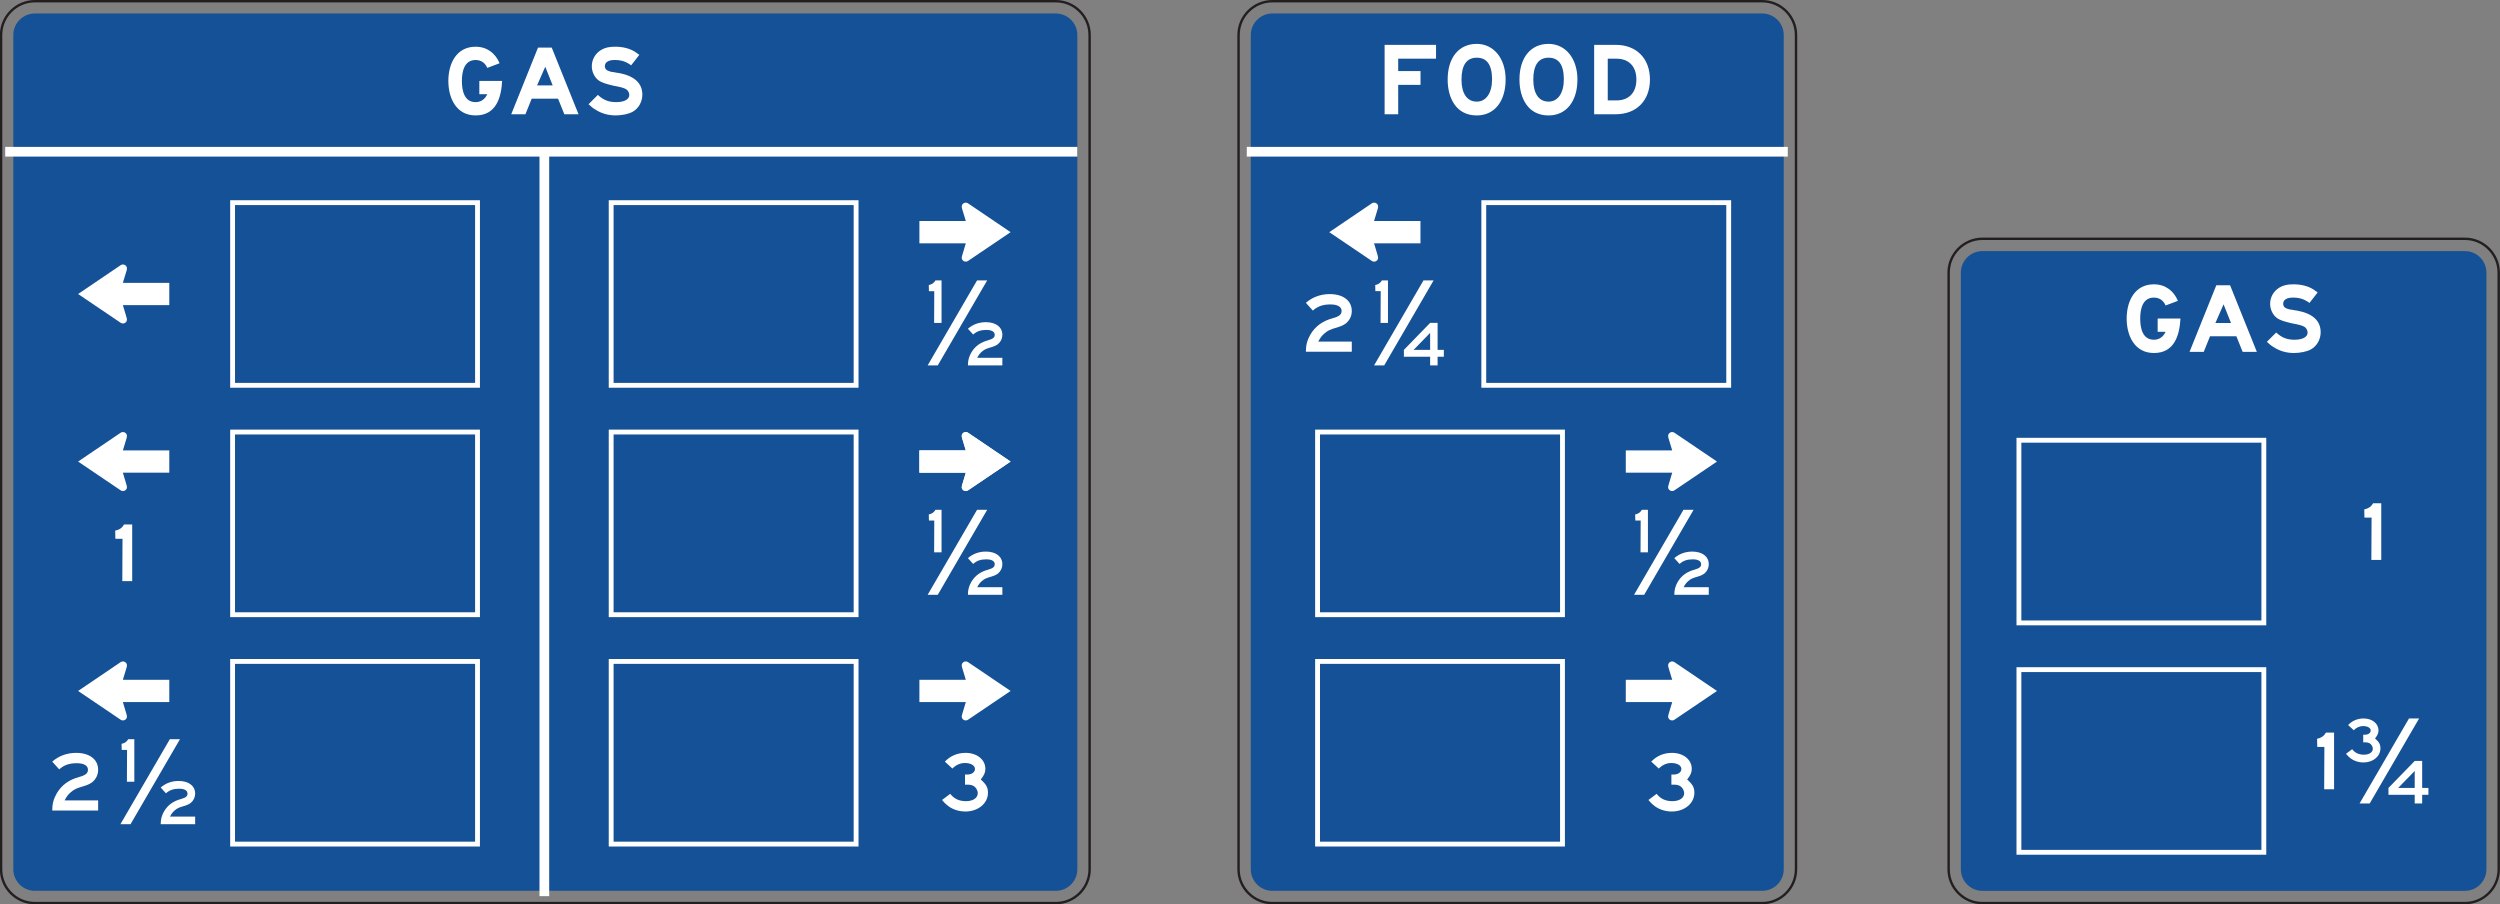 <?xml version="1.0" encoding="UTF-8" standalone="no"?>
<!-- Created with Inkscape (http://www.inkscape.org/) -->

<svg
   xmlns:dc="http://purl.org/dc/elements/1.1/"
   xmlns:cc="http://creativecommons.org/ns#"
   xmlns:rdf="http://www.w3.org/1999/02/22-rdf-syntax-ns#"
   xmlns:svg="http://www.w3.org/2000/svg"
   xmlns="http://www.w3.org/2000/svg"
   xmlns:sodipodi="http://sodipodi.sourceforge.net/DTD/sodipodi-0.dtd"
   xmlns:inkscape="http://www.inkscape.org/namespaces/inkscape"
   width="322.069"
   height="116.506"
   id="svg16083"
   version="1.1"
   inkscape:version="0.48.3.1 r9886"
   sodipodi:docname="New document 83">
  <rect width="100%" height="100%" fill="#808080" stroke="none"/>
  <defs
     id="defs16085">
    <clipPath
       clipPathUnits="userSpaceOnUse"
       id="clipPath11257">
      <path
         inkscape:connector-curvature="0"
         d="m 27,44.082 513.086,0 0,693.845 -513.086,0 0,-693.845 z"
         id="path11259" />
    </clipPath>
  </defs>
  <sodipodi:namedview
     id="base"
     pagecolor="#ffffff"
     bordercolor="#666666"
     borderopacity="1.0"
     inkscape:pageopacity="0.0"
     inkscape:pageshadow="2"
     inkscape:zoom="0.35"
     inkscape:cx="161.02094"
     inkscape:cy="58.25469"
     inkscape:document-units="px"
     inkscape:current-layer="layer1"
     showgrid="false"
     fit-margin-top="0"
     fit-margin-left="0"
     fit-margin-right="0"
     fit-margin-bottom="0"
     inkscape:window-width="451"
     inkscape:window-height="398"
     inkscape:window-x="125"
     inkscape:window-y="125"
     inkscape:window-maximized="0" />
  <g
     inkscape:label="Layer 1"
     inkscape:groupmode="layer"
     id="layer1"
     transform="translate(-213.979,-474.111)">
    <g
       transform="matrix(1.25,0,0,-1.25,20.73,666.34)"
       id="g11253">
      <g
         id="g11255"
         clip-path="url(#clipPath11257)">
        <g
           id="g11261"
           transform="translate(158.193,153.659)">
          <path
             inkscape:connector-curvature="0"
             d="m 0,0 105.22,0 c 1.916,0 3.484,-1.567 3.484,-3.486 l 0,-85.984 c 0,-1.917 -1.568,-3.482 -3.484,-3.482 l -105.22,0 c -1.916,0 -3.483,1.565 -3.483,3.482 l 0,85.984 C -3.483,-1.567 -1.916,0 0,0 z"
             style="fill:none;stroke:#231f20;stroke-width:0.25;stroke-linecap:butt;stroke-linejoin:miter;stroke-miterlimit:2.613;stroke-opacity:1;stroke-dasharray:none"
             id="path11263" />
        </g>
        <g
           id="g11265"
           transform="translate(158.193,152.393)">
          <path
             inkscape:connector-curvature="0"
             d="m 0,0 105.22,0 c 1.221,0 2.219,-0.993 2.219,-2.22 l 0,-85.984 c 0,-1.219 -0.998,-2.217 -2.219,-2.217 l -105.22,0 c -1.221,0 -2.223,0.998 -2.223,2.217 l 0,85.984 C -2.223,-0.993 -1.221,0 0,0"
             style="fill:#155196;fill-opacity:1;fill-rule:evenodd;stroke:none"
             id="path11267" />
        </g>
        <g
           id="g11269"
           transform="translate(203.618,141.887)">
          <path
             inkscape:connector-curvature="0"
             d="m 0,0 c -1.994,0 -2.811,1.777 -2.811,3.553 0,1.777 0.817,3.528 2.811,3.528 1.175,0 2.039,-0.672 2.47,-1.705 L 1.199,4.898 C 0.982,5.425 0.55,5.712 0,5.712 c -1.178,0 -1.416,-1.199 -1.416,-2.159 0,-0.983 0.238,-2.184 1.416,-2.184 0.527,0 0.959,0.289 1.199,0.816 l -0.817,0 0,1.368 2.352,0 C 2.638,1.826 2.111,0 0,0"
             style="fill:#ffffff;fill-opacity:1;fill-rule:nonzero;stroke:none"
             id="path11271" />
        </g>
        <g
           id="g11273"
           transform="translate(210.793,146.905)">
          <path
             inkscape:connector-curvature="0"
             d="m 0,0 -0.841,-1.921 1.607,0 L 0,0 z m 1.967,-4.895 -0.648,1.607 -2.713,0 -0.647,-1.607 -1.464,0 2.759,6.864 1.416,0 2.76,-6.864 -1.463,0 z"
             style="fill:#ffffff;fill-opacity:1;fill-rule:nonzero;stroke:none"
             id="path11275" />
        </g>
        <g
           id="g11277"
           transform="translate(219.815,142.272)">
          <path
             inkscape:connector-curvature="0"
             d="m 0,0 c -0.408,-0.238 -1.127,-0.384 -1.775,-0.384 -0.768,0 -1.512,0.217 -2.112,0.625 -0.217,0.121 -0.361,0.241 -0.672,0.529 L -3.6,1.729 c 0.578,-0.528 1.106,-0.744 1.897,-0.744 0.793,0 1.344,0.264 1.344,0.744 0,0.191 -0.12,0.457 -0.313,0.576 C -0.91,2.449 -1.15,2.521 -2.039,2.69 -2.76,2.858 -3.191,3 -3.479,3.194 c -0.457,0.31 -0.744,0.912 -0.744,1.488 0,0.695 0.36,1.318 0.959,1.68 0.385,0.24 0.842,0.335 1.442,0.335 0.767,0 1.488,-0.168 2.062,-0.528 C 0.385,6.072 0.457,6.025 0.674,5.858 l -0.842,-1.08 c -0.551,0.408 -1.055,0.55 -1.703,0.55 -0.623,0 -1.008,-0.215 -1.008,-0.646 0,-0.168 0.096,-0.361 0.264,-0.433 0.121,-0.071 0.263,-0.095 0.408,-0.143 L -1.992,4.08 -1.752,4.032 -1.44,3.985 C 0.144,3.697 0.986,2.953 0.986,1.753 0.986,1.032 0.602,0.337 0,0"
             style="fill:#ffffff;fill-opacity:1;fill-rule:nonzero;stroke:none"
             id="path11279" />
        </g>
        <path
           inkscape:connector-curvature="0"
           d="m 203.813,114.072 -25.242,0 0,18.825 25.242,0 0,-18.825 z"
           style="fill:#155196;fill-opacity:1;fill-rule:nonzero;stroke:#ffffff;stroke-width:0.5;stroke-linecap:butt;stroke-linejoin:miter;stroke-miterlimit:4;stroke-opacity:1;stroke-dasharray:none"
           id="path11281" />
        <g
           id="g11283"
           transform="translate(167.031,120.519)">
          <path
             inkscape:connector-curvature="0"
             d="M 0,0 -4.383,2.963 0,5.932 C 0.191,6.063 0.457,6.012 0.588,5.819 0.676,5.69 0.66,5.557 0.621,5.399 l -0.389,-1.287 4.783,0 0,-2.296 -4.783,0 0.377,-1.265 C 0.66,0.375 0.679,0.246 0.588,0.112 0.457,-0.08 0.191,-0.133 0,0"
             style="fill:#ffffff;fill-opacity:1;fill-rule:evenodd;stroke:none"
             id="path11285" />
        </g>
        <g
           id="g11287"
           transform="translate(167.031,103.251)">
          <path
             inkscape:connector-curvature="0"
             d="M 0,0 -4.383,2.963 0,5.931 C 0.191,6.062 0.457,6.011 0.588,5.818 0.676,5.689 0.66,5.556 0.621,5.398 l -0.389,-1.287 4.783,0 0,-2.296 -4.783,0 0.377,-1.264 C 0.66,0.375 0.679,0.246 0.588,0.111 0.457,-0.08 0.191,-0.133 0,0"
             style="fill:#ffffff;fill-opacity:1;fill-rule:evenodd;stroke:none"
             id="path11289" />
        </g>
        <path
           inkscape:connector-curvature="0"
           d="m 203.813,90.43 -25.242,0 0,18.826 25.242,0 0,-18.826 z"
           style="fill:#155196;fill-opacity:1;fill-rule:nonzero;stroke:#ffffff;stroke-width:0.5;stroke-linecap:butt;stroke-linejoin:miter;stroke-miterlimit:4;stroke-opacity:1;stroke-dasharray:none"
           id="path11291" />
        <g
           id="g11293"
           transform="translate(155.138,138.145)">
          <path
             inkscape:connector-curvature="0"
             d="M 0,0 110.49,0"
             style="fill:none;stroke:#ffffff;stroke-width:1;stroke-linecap:butt;stroke-linejoin:miter;stroke-miterlimit:4;stroke-opacity:1;stroke-dasharray:none"
             id="path11295" />
        </g>
        <path
           inkscape:connector-curvature="0"
           d="m 203.813,66.789 -25.242,0 0,18.825 25.242,0 0,-18.825 z"
           style="fill:#155196;fill-opacity:1;fill-rule:nonzero;stroke:#ffffff;stroke-width:0.5;stroke-linecap:butt;stroke-linejoin:miter;stroke-miterlimit:4;stroke-opacity:1;stroke-dasharray:none"
           id="path11297" />
        <g
           id="g11299"
           transform="translate(167.205,93.889)">
          <path
             inkscape:connector-curvature="0"
             d="m 0,0 0.02,4.364 -0.733,0 -0.021,0.84 c 0.448,0.103 0.693,0.267 0.916,0.636 l 0.836,0 L 1.018,0 0,0 z"
             style="fill:#ffffff;fill-opacity:1;fill-rule:nonzero;stroke:none"
             id="path11301" />
        </g>
        <g
           id="g11303"
           transform="translate(167.031,79.609)">
          <path
             inkscape:connector-curvature="0"
             d="M 0,0 -4.383,2.963 0,5.932 C 0.191,6.063 0.457,6.012 0.588,5.818 0.676,5.69 0.66,5.557 0.621,5.399 l -0.389,-1.288 4.783,0 0,-2.295 -4.783,0 0.377,-1.265 C 0.66,0.375 0.679,0.246 0.588,0.111 0.457,-0.08 0.191,-0.133 0,0"
             style="fill:#ffffff;fill-opacity:1;fill-rule:evenodd;stroke:none"
             id="path11305" />
        </g>
        <g
           id="g11307"
           transform="translate(254.095,70.147)">
          <path
             inkscape:connector-curvature="0"
             d="m 0,0 c -0.721,0 -1.441,0.246 -1.955,0.717 -0.144,0.124 -0.247,0.226 -0.452,0.472 l 0.843,0.634 c 0.411,-0.532 0.947,-0.757 1.625,-0.757 0.721,0 1.214,0.328 1.214,0.819 0,0.287 -0.184,0.614 -0.452,0.759 -0.165,0.082 -0.35,0.123 -0.576,0.123 l -0.288,0 0,1.045 0.247,0 c 0.452,0 0.781,0.245 0.781,0.573 0,0.349 -0.411,0.614 -1.028,0.614 -0.494,0 -0.947,-0.205 -1.297,-0.573 l -0.781,0.717 c 0.576,0.595 1.295,0.901 2.139,0.901 1.173,0 2.037,-0.696 2.037,-1.639 C 2.057,4.016 1.934,3.749 1.584,3.299 2.16,2.786 2.325,2.48 2.325,1.926 2.325,0.841 1.317,0 0,0"
             style="fill:#ffffff;fill-opacity:1;fill-rule:nonzero;stroke:none"
             id="path11309" />
        </g>
        <g
           id="g11311"
           transform="translate(159.982,70.249)">
          <path
             inkscape:connector-curvature="0"
             d="M 0,0 C 0,0.696 0.143,1.209 0.473,1.782 0.987,2.642 1.728,3.176 2.798,3.463 3.457,3.646 3.683,3.851 3.683,4.2 3.683,4.631 3.271,4.876 2.53,4.876 1.769,4.876 1.214,4.691 0.72,4.241 L 0,5.04 C 0.679,5.635 1.522,5.941 2.469,5.941 3.848,5.941 4.732,5.265 4.732,4.2 4.732,3.709 4.526,3.258 4.136,2.929 3.95,2.786 3.683,2.642 3.271,2.519 2.489,2.295 2.263,2.192 1.913,1.885 1.645,1.66 1.481,1.434 1.275,1.045 l 3.457,0 L 4.732,0 0,0 z"
             style="fill:#ffffff;fill-opacity:1;fill-rule:nonzero;stroke:none"
             id="path11313" />
        </g>
        <g
           id="g11315"
           transform="translate(168.053,68.841)">
          <path
             inkscape:connector-curvature="0"
             d="m 0,0 -1.043,0 5.093,8.758 1.043,0 L 0,0 z"
             style="fill:#ffffff;fill-opacity:1;fill-rule:nonzero;stroke:none"
             id="path11317" />
        </g>
        <g
           id="g11319"
           transform="translate(167.679,73.219)">
          <path
             inkscape:connector-curvature="0"
             d="m 0,0 0.016,3.274 -0.551,0 -0.015,0.63 c 0.336,0.077 0.519,0.2 0.688,0.477 l 0.626,0 L 0.764,0 0,0 z"
             style="fill:#ffffff;fill-opacity:1;fill-rule:nonzero;stroke:none"
             id="path11321" />
        </g>
        <g
           id="g11323"
           transform="translate(171.163,68.841)">
          <path
             inkscape:connector-curvature="0"
             d="M 0,0 C 0,0.521 0.107,0.906 0.354,1.335 0.74,1.981 1.295,2.38 2.098,2.596 2.592,2.734 2.761,2.888 2.761,3.149 2.761,3.472 2.454,3.656 1.897,3.656 1.327,3.656 0.91,3.517 0.54,3.18 L 0,3.779 C 0.508,4.225 1.141,4.455 1.851,4.455 2.885,4.455 3.549,3.949 3.549,3.149 3.549,2.781 3.394,2.443 3.101,2.197 2.962,2.088 2.761,1.981 2.454,1.888 1.867,1.72 1.697,1.643 1.434,1.413 1.234,1.244 1.11,1.075 0.957,0.783 l 2.592,0 L 3.549,0 0,0 z"
             style="fill:#ffffff;fill-opacity:1;fill-rule:nonzero;stroke:none"
             id="path11325" />
        </g>
        <path
           inkscape:connector-curvature="0"
           d="m 217.587,114.072 25.243,0 0,18.825 -25.243,0 0,-18.825 z"
           style="fill:#155196;fill-opacity:1;fill-rule:nonzero;stroke:#ffffff;stroke-width:0.5;stroke-linecap:butt;stroke-linejoin:miter;stroke-miterlimit:4;stroke-opacity:1;stroke-dasharray:none"
           id="path11327" />
        <g
           id="g11329"
           transform="translate(254.37,103.251)">
          <path
             inkscape:connector-curvature="0"
             d="M 0,0 4.383,2.963 0,5.931 C -0.191,6.062 -0.457,6.011 -0.588,5.818 -0.676,5.689 -0.66,5.556 -0.621,5.398 l 0.389,-1.287 -4.783,0 0,-2.296 4.783,0 -0.377,-1.264 C -0.66,0.375 -0.68,0.246 -0.588,0.111 -0.457,-0.08 -0.191,-0.133 0,0"
             style="fill:#ffffff;fill-opacity:1;fill-rule:evenodd;stroke:none"
             id="path11331" />
        </g>
        <g
           id="g11333"
           transform="translate(254.37,103.251)">
          <path
             inkscape:connector-curvature="0"
             d="M 0,0 4.383,2.963 0,5.931 C -0.191,6.062 -0.457,6.011 -0.588,5.818 -0.676,5.689 -0.66,5.556 -0.621,5.398 l 0.389,-1.287 -4.783,0 0,-2.296 4.783,0 -0.377,-1.264 C -0.66,0.375 -0.68,0.246 -0.588,0.111 -0.457,-0.08 -0.191,-0.133 0,0"
             style="fill:#ffffff;fill-opacity:1;fill-rule:evenodd;stroke:none"
             id="path11335" />
        </g>
        <path
           inkscape:connector-curvature="0"
           d="m 217.587,90.43 25.243,0 0,18.826 -25.243,0 0,-18.826 z"
           style="fill:#155196;fill-opacity:1;fill-rule:nonzero;stroke:#ffffff;stroke-width:0.5;stroke-linecap:butt;stroke-linejoin:miter;stroke-miterlimit:4;stroke-opacity:1;stroke-dasharray:none"
           id="path11337" />
        <path
           inkscape:connector-curvature="0"
           d="m 217.587,66.789 25.243,0 0,18.825 -25.243,0 0,-18.825 z"
           style="fill:#155196;fill-opacity:1;fill-rule:nonzero;stroke:#ffffff;stroke-width:0.5;stroke-linecap:butt;stroke-linejoin:miter;stroke-miterlimit:4;stroke-opacity:1;stroke-dasharray:none"
           id="path11339" />
        <g
           id="g11341"
           transform="translate(254.37,79.609)">
          <path
             inkscape:connector-curvature="0"
             d="M 0,0 4.383,2.963 0,5.932 C -0.191,6.063 -0.457,6.012 -0.588,5.818 -0.676,5.69 -0.66,5.557 -0.621,5.399 l 0.389,-1.288 -4.783,0 0,-2.295 4.783,0 -0.377,-1.265 C -0.66,0.375 -0.68,0.246 -0.588,0.111 -0.457,-0.08 -0.191,-0.133 0,0"
             style="fill:#ffffff;fill-opacity:1;fill-rule:evenodd;stroke:none"
             id="path11343" />
        </g>
        <g
           id="g11345"
           transform="translate(256.339,101.24)">
          <path
             inkscape:connector-curvature="0"
             d="m 0,0 -1.043,0 -5.092,-8.759 1.042,0 L 0,0 z"
             style="fill:#ffffff;fill-opacity:1;fill-rule:nonzero;stroke:none"
             id="path11347" />
        </g>
        <g
           id="g11349"
           transform="translate(251.636,96.859)">
          <path
             inkscape:connector-curvature="0"
             d="m 0,0 0,4.381 -0.627,0 c -0.168,-0.277 -0.35,-0.4 -0.687,-0.478 l 0.015,-0.629 0.55,0 L -0.763,0 0,0 z"
             style="fill:#ffffff;fill-opacity:1;fill-rule:nonzero;stroke:none"
             id="path11351" />
        </g>
        <g
           id="g11353"
           transform="translate(257.904,92.481)">
          <path
             inkscape:connector-curvature="0"
             d="m 0,0 0,0.783 -2.592,0 c 0.154,0.292 0.277,0.461 0.478,0.63 0.262,0.231 0.432,0.308 1.019,0.476 0.308,0.093 0.508,0.2 0.648,0.308 C -0.154,2.444 0,2.781 0,3.15 0,3.949 -0.664,4.455 -1.698,4.455 -2.407,4.455 -3.04,4.226 -3.55,3.779 l 0.541,-0.598 c 0.371,0.337 0.787,0.475 1.358,0.475 0.556,0 0.864,-0.183 0.864,-0.506 0,-0.261 -0.17,-0.415 -0.664,-0.553 C -2.253,2.381 -2.808,1.982 -3.195,1.336 -3.441,0.906 -3.55,0.522 -3.55,0 L 0,0 z"
             style="fill:#ffffff;fill-opacity:1;fill-rule:nonzero;stroke:none"
             id="path11355" />
        </g>
        <g
           id="g11357"
           transform="translate(254.37,126.892)">
          <path
             inkscape:connector-curvature="0"
             d="M 0,0 4.383,2.963 0,5.932 C -0.191,6.063 -0.457,6.012 -0.588,5.819 -0.676,5.69 -0.66,5.557 -0.621,5.399 l 0.389,-1.287 -4.783,0 0,-2.296 4.783,0 -0.377,-1.265 C -0.66,0.375 -0.68,0.246 -0.588,0.112 -0.457,-0.08 -0.191,-0.133 0,0"
             style="fill:#ffffff;fill-opacity:1;fill-rule:evenodd;stroke:none"
             id="path11359" />
        </g>
        <g
           id="g11361"
           transform="translate(256.339,124.883)">
          <path
             inkscape:connector-curvature="0"
             d="m 0,0 -1.043,0 -5.092,-8.759 1.042,0 L 0,0 z"
             style="fill:#ffffff;fill-opacity:1;fill-rule:nonzero;stroke:none"
             id="path11363" />
        </g>
        <g
           id="g11365"
           transform="translate(251.636,120.502)">
          <path
             inkscape:connector-curvature="0"
             d="m 0,0 0,4.381 -0.627,0 C -0.795,4.103 -0.977,3.98 -1.314,3.903 l 0.015,-0.63 0.55,0 L -0.763,0 0,0 z"
             style="fill:#ffffff;fill-opacity:1;fill-rule:nonzero;stroke:none"
             id="path11367" />
        </g>
        <g
           id="g11369"
           transform="translate(257.904,116.124)">
          <path
             inkscape:connector-curvature="0"
             d="m 0,0 0,0.783 -2.592,0 c 0.154,0.292 0.277,0.461 0.478,0.63 0.262,0.23 0.432,0.307 1.019,0.475 0.308,0.093 0.508,0.201 0.648,0.309 C -0.154,2.443 0,2.781 0,3.149 c 0,0.8 -0.664,1.306 -1.698,1.306 -0.709,0 -1.342,-0.23 -1.852,-0.676 L -3.009,3.18 c 0.371,0.337 0.787,0.476 1.358,0.476 0.556,0 0.864,-0.184 0.864,-0.507 0,-0.261 -0.17,-0.415 -0.664,-0.553 C -2.253,2.381 -2.808,1.981 -3.195,1.336 -3.441,0.906 -3.55,0.521 -3.55,0 L 0,0 z"
             style="fill:#ffffff;fill-opacity:1;fill-rule:nonzero;stroke:none"
             id="path11371" />
        </g>
        <g
           id="g11373"
           transform="translate(210.701,137.95)">
          <path
             inkscape:connector-curvature="0"
             d="M 0,0 0,-76.526"
             style="fill:none;stroke:#ffffff;stroke-width:1;stroke-linecap:butt;stroke-linejoin:miter;stroke-miterlimit:4;stroke-opacity:1;stroke-dasharray:none"
             id="path11375" />
        </g>
        <g
           id="g11377"
           transform="translate(358.911,129.173)">
          <path
             inkscape:connector-curvature="0"
             d="m 0,0 49.727,0 c 1.916,0 3.484,-1.568 3.484,-3.487 l 0,-61.497 c 0,-1.917 -1.568,-3.482 -3.484,-3.482 l -49.727,0 c -1.916,0 -3.482,1.565 -3.482,3.482 l 0,61.497 C -3.482,-1.568 -1.916,0 0,0 z"
             style="fill:none;stroke:#231f20;stroke-width:0.25;stroke-linecap:butt;stroke-linejoin:miter;stroke-miterlimit:2.613;stroke-opacity:1;stroke-dasharray:none"
             id="path11379" />
        </g>
        <g
           id="g11381"
           transform="translate(358.911,127.906)">
          <path
             inkscape:connector-curvature="0"
             d="m 0,0 49.727,0 c 1.22,0 2.218,-0.993 2.218,-2.221 l 0,-61.497 c 0,-1.219 -0.998,-2.217 -2.218,-2.217 l -49.727,0 c -1.221,0 -2.223,0.998 -2.223,2.217 l 0,61.497 C -2.223,-0.993 -1.221,0 0,0"
             style="fill:#155196;fill-opacity:1;fill-rule:evenodd;stroke:none"
             id="path11383" />
        </g>
        <g
           id="g11385"
           transform="translate(376.589,117.401)">
          <path
             inkscape:connector-curvature="0"
             d="m 0,0 c -1.994,0 -2.811,1.776 -2.811,3.553 0,1.776 0.817,3.527 2.811,3.527 1.176,0 2.039,-0.672 2.471,-1.704 L 1.199,4.898 C 0.982,5.425 0.551,5.712 0,5.712 c -1.178,0 -1.416,-1.199 -1.416,-2.159 0,-0.984 0.238,-2.185 1.416,-2.185 0.527,0 0.959,0.289 1.199,0.817 l -0.816,0 0,1.368 2.351,0 C 2.639,1.825 2.111,0 0,0"
             style="fill:#ffffff;fill-opacity:1;fill-rule:nonzero;stroke:none"
             id="path11387" />
        </g>
        <g
           id="g11389"
           transform="translate(383.765,122.418)">
          <path
             inkscape:connector-curvature="0"
             d="m 0,0 -0.842,-1.921 1.607,0 L 0,0 z m 1.966,-4.896 -0.648,1.608 -2.713,0 -0.646,-1.608 -1.465,0 2.76,6.864 1.416,0 2.759,-6.864 -1.463,0 z"
             style="fill:#ffffff;fill-opacity:1;fill-rule:nonzero;stroke:none"
             id="path11391" />
        </g>
        <g
           id="g11393"
           transform="translate(392.786,117.785)">
          <path
             inkscape:connector-curvature="0"
             d="m 0,0 c -0.408,-0.238 -1.127,-0.384 -1.775,-0.384 -0.768,0 -1.512,0.217 -2.112,0.625 -0.216,0.12 -0.361,0.24 -0.671,0.528 l 0.959,0.959 c 0.578,-0.527 1.105,-0.744 1.896,-0.744 0.793,0 1.344,0.265 1.344,0.744 0,0.192 -0.119,0.457 -0.313,0.577 C -0.91,2.449 -1.15,2.52 -2.039,2.689 -2.76,2.857 -3.191,3 -3.478,3.193 c -0.457,0.311 -0.745,0.912 -0.745,1.489 0,0.695 0.36,1.318 0.959,1.679 0.385,0.24 0.842,0.335 1.442,0.335 0.767,0 1.488,-0.168 2.062,-0.527 C 0.385,6.072 0.457,6.024 0.674,5.857 l -0.842,-1.08 c -0.551,0.408 -1.055,0.551 -1.703,0.551 -0.623,0 -1.008,-0.216 -1.008,-0.646 0,-0.168 0.096,-0.362 0.264,-0.433 0.121,-0.071 0.264,-0.096 0.408,-0.144 L -1.992,4.08 -1.752,4.032 -1.439,3.984 C 0.145,3.696 0.986,2.953 0.986,1.753 0.986,1.032 0.602,0.337 0,0"
             style="fill:#ffffff;fill-opacity:1;fill-rule:nonzero;stroke:none"
             id="path11395" />
        </g>
        <path
           inkscape:connector-curvature="0"
           d="m 362.673,89.586 25.242,0 0,18.825 -25.242,0 0,-18.825 z"
           style="fill:#155196;fill-opacity:1;fill-rule:nonzero;stroke:#ffffff;stroke-width:0.5;stroke-linecap:butt;stroke-linejoin:miter;stroke-miterlimit:4;stroke-opacity:1;stroke-dasharray:none"
           id="path11397" />
        <g
           id="g11399"
           transform="translate(398.997,96.078)">
          <path
             inkscape:connector-curvature="0"
             d="m 0,0 0.022,4.363 -0.735,0 -0.019,0.84 c 0.447,0.104 0.691,0.268 0.916,0.637 L 1.02,5.84 1.02,0 0,0 z"
             style="fill:#ffffff;fill-opacity:1;fill-rule:nonzero;stroke:none"
             id="path11401" />
        </g>
        <path
           inkscape:connector-curvature="0"
           d="m 362.673,65.944 25.242,0 0,18.825 -25.242,0 0,-18.825 z"
           style="fill:#155196;fill-opacity:1;fill-rule:nonzero;stroke:#ffffff;stroke-width:0.5;stroke-linecap:butt;stroke-linejoin:miter;stroke-miterlimit:4;stroke-opacity:1;stroke-dasharray:none"
           id="path11403" />
        <g
           id="g11405"
           transform="translate(394.134,72.437)">
          <path
             inkscape:connector-curvature="0"
             d="m 0,0 0.021,4.364 -0.734,0 -0.02,0.839 c 0.448,0.104 0.692,0.268 0.916,0.637 l 0.836,0 L 1.019,0 0,0 z"
             style="fill:#ffffff;fill-opacity:1;fill-rule:nonzero;stroke:none"
             id="path11407" />
        </g>
        <g
           id="g11409"
           transform="translate(403.917,79.736)">
          <path
             inkscape:connector-curvature="0"
             d="m 0,0 -1.043,0 -5.092,-8.759 1.043,0 L 0,0 z"
             style="fill:#ffffff;fill-opacity:1;fill-rule:nonzero;stroke:none"
             id="path11411" />
        </g>
        <g
           id="g11413"
           transform="translate(398.188,75.203)">
          <path
             inkscape:connector-curvature="0"
             d="m 0,0 c -0.541,0 -1.082,0.185 -1.466,0.538 -0.108,0.093 -0.186,0.169 -0.34,0.353 l 0.633,0.477 C -0.865,0.969 -0.462,0.8 0.045,0.8 c 0.541,0 0.913,0.246 0.913,0.614 0,0.215 -0.141,0.461 -0.34,0.569 C 0.493,2.045 0.354,2.075 0.184,2.075 l -0.215,0 0,0.784 0.186,0 c 0.338,0 0.586,0.184 0.586,0.43 0,0.262 -0.309,0.461 -0.772,0.461 -0.371,0 -0.711,-0.154 -0.972,-0.43 l -0.586,0.537 c 0.431,0.447 0.97,0.676 1.603,0.676 0.881,0 1.529,-0.521 1.529,-1.228 C 1.543,3.012 1.45,2.812 1.188,2.474 1.62,2.09 1.743,1.86 1.743,1.445 1.743,0.631 0.987,0 0,0"
             style="fill:#ffffff;fill-opacity:1;fill-rule:nonzero;stroke:none"
             id="path11415" />
        </g>
        <g
           id="g11417"
           transform="translate(403.464,74.328)">
          <path
             inkscape:connector-curvature="0"
             d="M 0,0 -1.705,-1.752 0,-1.752 0,0 z m 0.769,-2.459 0,-0.892 -0.769,0 0,0.892 -2.705,0 0,0.707 L 0,1.03 l 0.769,0 0,-2.782 0.645,0 0,-0.707 -0.645,0 z"
             style="fill:#ffffff;fill-opacity:1;fill-rule:nonzero;stroke:none"
             id="path11419" />
        </g>
        <g
           id="g11421"
           transform="translate(285.729,153.659)">
          <path
             inkscape:connector-curvature="0"
             d="m 0,0 50.487,0 c 1.916,0 3.484,-1.567 3.484,-3.486 l 0,-85.984 c 0,-1.917 -1.568,-3.482 -3.484,-3.482 l -50.487,0 c -1.916,0 -3.482,1.565 -3.482,3.482 l 0,85.984 C -3.482,-1.567 -1.916,0 0,0 z"
             style="fill:none;stroke:#231f20;stroke-width:0.25;stroke-linecap:butt;stroke-linejoin:miter;stroke-miterlimit:2.613;stroke-opacity:1;stroke-dasharray:none"
             id="path11423" />
        </g>
        <g
           id="g11425"
           transform="translate(285.729,152.393)">
          <path
             inkscape:connector-curvature="0"
             d="m 0,0 50.487,0 c 1.221,0 2.219,-0.993 2.219,-2.22 l 0,-85.984 c 0,-1.219 -0.998,-2.217 -2.219,-2.217 l -50.487,0 c -1.221,0 -2.223,0.998 -2.223,2.217 l 0,85.984 C -2.223,-0.993 -1.221,0 0,0"
             style="fill:#155196;fill-opacity:1;fill-rule:evenodd;stroke:none"
             id="path11427" />
        </g>
        <g
           id="g11429"
           transform="translate(283.095,138.145)">
          <path
             inkscape:connector-curvature="0"
             d="M 0,0 55.756,0"
             style="fill:none;stroke:#ffffff;stroke-width:1;stroke-linecap:butt;stroke-linejoin:miter;stroke-miterlimit:4;stroke-opacity:1;stroke-dasharray:none"
             id="path11431" />
        </g>
        <g
           id="g11433"
           transform="translate(326.897,70.147)">
          <path
             inkscape:connector-curvature="0"
             d="m 0,0 c -0.72,0 -1.439,0.246 -1.955,0.717 -0.142,0.124 -0.246,0.226 -0.451,0.472 l 0.844,0.634 c 0.41,-0.532 0.945,-0.757 1.625,-0.757 0.721,0 1.213,0.328 1.213,0.819 0,0.287 -0.184,0.614 -0.451,0.759 -0.166,0.082 -0.35,0.123 -0.576,0.123 l -0.29,0 0,1.045 0.248,0 c 0.452,0 0.782,0.245 0.782,0.573 0,0.349 -0.412,0.614 -1.03,0.614 -0.494,0 -0.945,-0.205 -1.296,-0.573 l -0.782,0.717 c 0.576,0.595 1.297,0.901 2.141,0.901 1.172,0 2.037,-0.696 2.037,-1.639 C 2.059,4.016 1.936,3.749 1.584,3.299 2.161,2.786 2.327,2.48 2.327,1.926 2.327,0.841 1.319,0 0,0"
             style="fill:#ffffff;fill-opacity:1;fill-rule:nonzero;stroke:none"
             id="path11435" />
        </g>
        <g
           id="g11437"
           transform="translate(327.173,103.251)">
          <path
             inkscape:connector-curvature="0"
             d="M 0,0 4.383,2.963 0,5.931 C -0.192,6.062 -0.457,6.011 -0.588,5.818 -0.676,5.689 -0.66,5.556 -0.621,5.398 l 0.388,-1.287 -4.783,0 0,-2.296 4.783,0 L -0.61,0.551 C -0.66,0.375 -0.68,0.246 -0.588,0.111 -0.457,-0.08 -0.192,-0.133 0,0"
             style="fill:#ffffff;fill-opacity:1;fill-rule:evenodd;stroke:none"
             id="path11439" />
        </g>
        <path
           inkscape:connector-curvature="0"
           d="m 290.39,90.43 25.242,0 0,18.826 -25.242,0 0,-18.826 z"
           style="fill:#155196;fill-opacity:1;fill-rule:nonzero;stroke:#ffffff;stroke-width:0.5;stroke-linecap:butt;stroke-linejoin:miter;stroke-miterlimit:4;stroke-opacity:1;stroke-dasharray:none"
           id="path11441" />
        <path
           inkscape:connector-curvature="0"
           d="m 290.39,66.789 25.242,0 0,18.825 -25.242,0 0,-18.825 z"
           style="fill:#155196;fill-opacity:1;fill-rule:nonzero;stroke:#ffffff;stroke-width:0.5;stroke-linecap:butt;stroke-linejoin:miter;stroke-miterlimit:4;stroke-opacity:1;stroke-dasharray:none"
           id="path11443" />
        <g
           id="g11445"
           transform="translate(327.173,79.609)">
          <path
             inkscape:connector-curvature="0"
             d="M 0,0 4.383,2.963 0,5.932 C -0.192,6.063 -0.457,6.012 -0.588,5.818 -0.676,5.69 -0.66,5.557 -0.621,5.399 l 0.388,-1.288 -4.783,0 0,-2.295 4.783,0 L -0.61,0.551 C -0.66,0.375 -0.68,0.246 -0.588,0.111 -0.457,-0.08 -0.192,-0.133 0,0"
             style="fill:#ffffff;fill-opacity:1;fill-rule:evenodd;stroke:none"
             id="path11447" />
        </g>
        <g
           id="g11449"
           transform="translate(329.142,101.24)">
          <path
             inkscape:connector-curvature="0"
             d="m 0,0 -1.043,0 -5.092,-8.759 1.043,0 L 0,0 z"
             style="fill:#ffffff;fill-opacity:1;fill-rule:nonzero;stroke:none"
             id="path11451" />
        </g>
        <g
           id="g11453"
           transform="translate(324.438,96.859)">
          <path
             inkscape:connector-curvature="0"
             d="m 0,0 0,4.381 -0.626,0 c -0.168,-0.277 -0.35,-0.4 -0.688,-0.478 l 0.016,-0.629 0.55,0 L -0.763,0 0,0 z"
             style="fill:#ffffff;fill-opacity:1;fill-rule:nonzero;stroke:none"
             id="path11455" />
        </g>
        <g
           id="g11457"
           transform="translate(330.708,92.481)">
          <path
             inkscape:connector-curvature="0"
             d="m 0,0 0,0.783 -2.594,0 c 0.155,0.292 0.278,0.461 0.479,0.63 0.261,0.231 0.431,0.308 1.019,0.476 0.309,0.093 0.508,0.2 0.649,0.308 C -0.154,2.444 0,2.781 0,3.15 0,3.949 -0.664,4.455 -1.699,4.455 -2.408,4.455 -3.041,4.226 -3.551,3.779 L -3.01,3.181 c 0.371,0.337 0.787,0.475 1.358,0.475 0.556,0 0.865,-0.183 0.865,-0.506 0,-0.261 -0.17,-0.415 -0.664,-0.553 C -2.254,2.381 -2.809,1.982 -3.195,1.336 -3.441,0.906 -3.551,0.522 -3.551,0 L 0,0 z"
             style="fill:#ffffff;fill-opacity:1;fill-rule:nonzero;stroke:none"
             id="path11459" />
        </g>
        <g
           id="g11461"
           transform="translate(298.7,147.734)">
          <path
             inkscape:connector-curvature="0"
             d="m 0,0 0,-1.273 2.301,0 0,-1.426 -2.301,0 0,-3.026 -1.4,0 0,7.151 5.301,0 L 3.901,0 0,0 z"
             style="fill:#ffffff;fill-opacity:1;fill-rule:nonzero;stroke:none"
             id="path11463" />
        </g>
        <g
           id="g11465"
           transform="translate(306.798,147.837)">
          <path
             inkscape:connector-curvature="0"
             d="m 0,0 c -1.026,0 -1.574,-0.75 -1.574,-2.25 0,-1.452 0.574,-2.277 1.574,-2.277 0.974,0 1.576,0.901 1.576,2.3 C 1.576,-0.676 1,0 0,0 m 0,-5.952 c -2.151,0 -3,1.826 -3,3.702 0,2.25 1.15,3.673 3,3.673 1.724,0 2.974,-1.474 2.974,-3.673 0,-2.277 -1.173,-3.702 -2.974,-3.702"
             style="fill:#ffffff;fill-opacity:1;fill-rule:nonzero;stroke:none"
             id="path11467" />
        </g>
        <g
           id="g11469"
           transform="translate(314.198,147.837)">
          <path
             inkscape:connector-curvature="0"
             d="m 0,0 c -1.025,0 -1.574,-0.75 -1.574,-2.25 0,-1.452 0.574,-2.277 1.574,-2.277 0.975,0 1.574,0.901 1.574,2.3 C 1.574,-0.676 1,0 0,0 m 0,-5.952 c -2.15,0 -3,1.826 -3,3.702 0,2.25 1.151,3.673 3,3.673 1.725,0 2.975,-1.474 2.975,-3.673 0,-2.277 -1.174,-3.702 -2.975,-3.702"
             style="fill:#ffffff;fill-opacity:1;fill-rule:nonzero;stroke:none"
             id="path11471" />
        </g>
        <g
           id="g11473"
           transform="translate(321.198,147.734)">
          <path
             inkscape:connector-curvature="0"
             d="m 0,0 -0.9,0 0,-4.3 0.9,0 c 1.276,0 2.051,0.799 2.051,2.152 C 2.051,-0.799 1.276,0 0,0 m -0.074,-5.725 -2.227,0 0,7.151 2.227,0 c 2.148,0 3.523,-1.426 3.523,-3.574 0,-2.177 -1.398,-3.577 -3.523,-3.577"
             style="fill:#ffffff;fill-opacity:1;fill-rule:nonzero;stroke:none"
             id="path11475" />
        </g>
        <path
           inkscape:connector-curvature="0"
           d="m 332.763,114.072 -25.242,0 0,18.825 25.242,0 0,-18.825 z"
           style="fill:#155196;fill-opacity:1;fill-rule:nonzero;stroke:#ffffff;stroke-width:0.5;stroke-linecap:butt;stroke-linejoin:miter;stroke-miterlimit:4;stroke-opacity:1;stroke-dasharray:none"
           id="path11477" />
        <g
           id="g11479"
           transform="translate(295.979,126.892)">
          <path
             inkscape:connector-curvature="0"
             d="M 0,0 -4.382,2.963 0,5.932 C 0.192,6.063 0.458,6.012 0.588,5.819 0.676,5.69 0.661,5.557 0.622,5.399 l -0.389,-1.287 4.783,0 0,-2.296 -4.783,0 L 0.61,0.551 C 0.661,0.375 0.68,0.246 0.588,0.112 0.458,-0.08 0.192,-0.133 0,0"
             style="fill:#ffffff;fill-opacity:1;fill-rule:evenodd;stroke:none"
             id="path11481" />
        </g>
        <g
           id="g11483"
           transform="translate(289.185,117.532)">
          <path
             inkscape:connector-curvature="0"
             d="M 0,0 C 0,0.696 0.144,1.209 0.472,1.782 0.988,2.643 1.728,3.176 2.798,3.463 3.457,3.646 3.683,3.852 3.683,4.2 3.683,4.631 3.271,4.876 2.531,4.876 1.769,4.876 1.214,4.691 0.72,4.241 L 0,5.04 C 0.679,5.635 1.523,5.941 2.468,5.941 3.847,5.941 4.732,5.266 4.732,4.2 4.732,3.709 4.527,3.258 4.136,2.93 3.951,2.786 3.683,2.643 3.271,2.519 2.49,2.295 2.263,2.192 1.914,1.885 1.646,1.66 1.482,1.435 1.275,1.045 l 3.457,0 L 4.732,0 0,0 z"
             style="fill:#ffffff;fill-opacity:1;fill-rule:nonzero;stroke:none"
             id="path11485" />
        </g>
        <g
           id="g11487"
           transform="translate(297.257,116.124)">
          <path
             inkscape:connector-curvature="0"
             d="m 0,0 -1.043,0 5.092,8.759 1.043,0 L 0,0 z"
             style="fill:#ffffff;fill-opacity:1;fill-rule:nonzero;stroke:none"
             id="path11489" />
        </g>
        <g
           id="g11491"
           transform="translate(296.882,120.502)">
          <path
             inkscape:connector-curvature="0"
             d="m 0,0 0.015,3.273 -0.55,0 -0.014,0.63 c 0.336,0.077 0.518,0.2 0.688,0.478 l 0.625,0 L 0.764,0 0,0 z"
             style="fill:#ffffff;fill-opacity:1;fill-rule:nonzero;stroke:none"
             id="path11493" />
        </g>
        <g
           id="g11495"
           transform="translate(301.991,119.475)">
          <path
             inkscape:connector-curvature="0"
             d="M 0,0 -1.705,-1.752 0,-1.752 0,0 z m 0.77,-2.459 0,-0.891 -0.77,0 0,0.891 -2.705,0 0,0.707 2.705,2.783 0.77,0 0,-2.783 0.644,0 0,-0.707 -0.644,0 z"
             style="fill:#ffffff;fill-opacity:1;fill-rule:nonzero;stroke:none"
             id="path11497" />
        </g>
      </g>
    </g>
  </g>
</svg>

